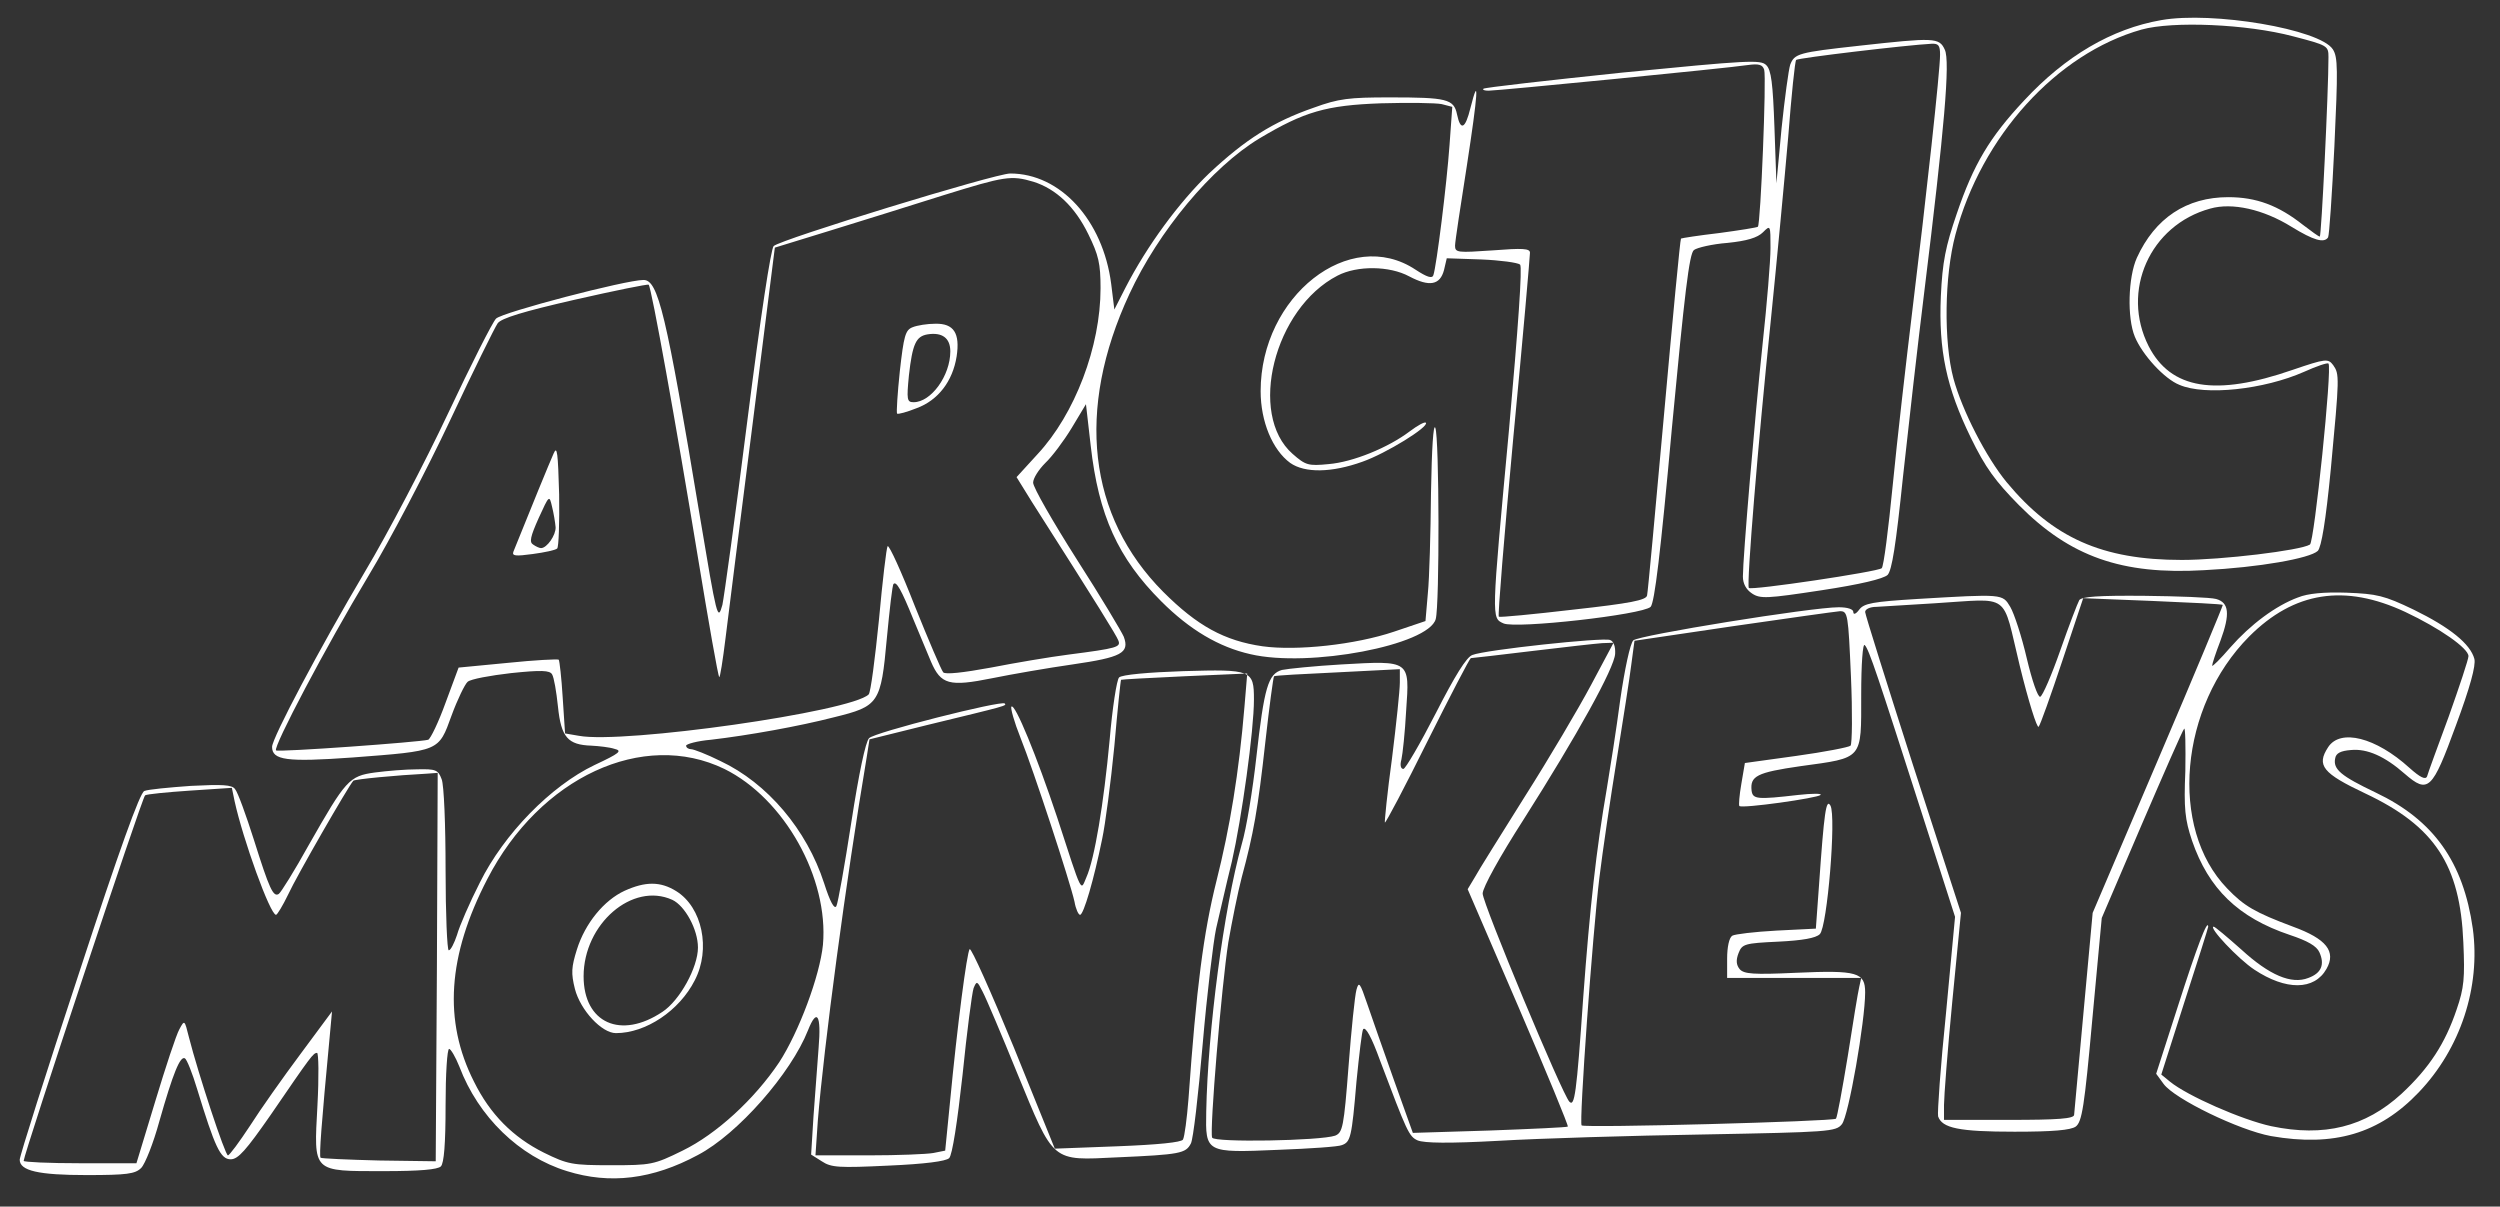 <?xml version="1.0" standalone="no"?>
<!DOCTYPE svg PUBLIC "-//W3C//DTD SVG 20010904//EN"
 "http://www.w3.org/TR/2001/REC-SVG-20010904/DTD/svg10.dtd">
<svg version="1.0" xmlns="http://www.w3.org/2000/svg"
 width="634pt" height="306pt" viewBox="0 0 634 306"
 preserveAspectRatio="xMidYMid meet">

<rect x="0" y="0" width="634" height="306" fill="#333333" stroke="none"/>

<g transform="translate(0,306) scale(0.1,-0.1)"
fill="#ffffff" stroke="none">
<path d="M5481 3009 c-126 -22 -243 -91 -348 -204 -87 -93 -128 -161 -171
-288 -28 -82 -36 -121 -40 -208 -6 -137 14 -232 76 -359 37 -76 62 -110 122
-171 130 -131 261 -177 469 -165 140 7 269 30 289 49 9 10 20 74 33 208 22
234 22 240 6 263 -13 17 -18 17 -103 -12 -196 -68 -309 -49 -365 60 -71 140 3
307 156 349 56 16 135 -2 206 -46 57 -35 83 -42 93 -27 3 5 10 109 16 231 9
195 9 226 -4 246 -33 51 -305 97 -435 74z m334 -41 c88 -23 90 -24 90 -53 0
-88 -18 -455 -22 -455 -3 0 -22 14 -43 30 -62 49 -118 70 -189 70 -106 0 -186
-53 -232 -154 -22 -49 -25 -152 -5 -200 19 -46 75 -107 113 -122 65 -28 214
-12 316 33 31 14 60 24 62 21 10 -9 -36 -453 -47 -459 -24 -15 -224 -39 -325
-39 -202 0 -327 56 -444 197 -52 63 -113 182 -135 263 -25 93 -23 260 5 365
66 249 256 459 472 520 79 22 267 14 384 -17z"/>
<path d="M4715 2944 c-155 -17 -164 -20 -175 -48 -4 -12 -14 -85 -22 -162
l-13 -139 -5 142 c-4 111 -8 146 -21 158 -14 14 -47 12 -364 -19 -191 -20
-350 -38 -353 -41 -3 -3 3 -5 13 -5 23 0 605 57 657 65 29 4 38 1 42 -12 6
-19 -9 -391 -16 -398 -2 -2 -46 -9 -98 -16 -52 -6 -96 -13 -97 -14 -2 -1 -21
-201 -43 -446 -22 -244 -41 -451 -43 -459 -2 -12 -42 -20 -187 -36 -102 -12
-187 -20 -189 -18 -3 2 14 208 37 457 24 248 42 458 42 466 0 11 -18 12 -95 6
-88 -6 -95 -6 -95 12 0 10 14 101 30 203 28 182 32 237 9 146 -13 -53 -25 -59
-34 -16 -8 39 -26 43 -170 43 -104 0 -130 -3 -193 -26 -104 -36 -174 -81 -265
-166 -77 -74 -158 -184 -213 -291 l-28 -55 -8 65 c-21 162 -129 280 -256 280
-38 0 -582 -167 -600 -184 -7 -7 -33 -177 -67 -445 -30 -238 -59 -447 -63
-465 -12 -43 -14 -33 -57 224 -86 518 -106 600 -143 600 -45 0 -358 -82 -374
-98 -9 -9 -64 -118 -122 -241 -58 -123 -152 -303 -210 -400 -116 -196 -236
-423 -236 -445 0 -34 37 -39 204 -27 222 17 218 15 251 106 15 41 34 80 41 86
8 7 58 16 110 22 77 8 98 7 104 -3 5 -8 11 -44 15 -82 8 -78 25 -97 85 -99 19
-1 46 -4 58 -8 21 -5 14 -11 -50 -41 -111 -53 -230 -175 -291 -298 -26 -51
-52 -111 -58 -133 -7 -21 -16 -39 -21 -39 -4 0 -8 92 -8 204 0 113 -4 216 -10
230 -9 24 -15 26 -62 25 -29 0 -77 -4 -107 -8 -66 -9 -74 -19 -168 -184 -36
-65 -71 -121 -76 -124 -14 -9 -24 13 -63 137 -20 63 -41 121 -48 129 -8 11
-32 12 -112 8 -56 -4 -109 -9 -118 -13 -11 -4 -63 -148 -166 -463 -83 -251
-150 -463 -150 -472 0 -28 47 -39 170 -39 102 0 123 3 138 18 10 10 31 63 46
118 35 123 53 167 65 160 5 -3 19 -38 31 -78 45 -147 59 -178 85 -178 19 0 39
23 101 112 104 152 108 157 118 158 4 0 5 -60 1 -134 -9 -171 -15 -166 170
-166 89 0 135 4 143 12 8 8 12 57 12 155 0 79 4 143 9 143 4 0 16 -20 26 -45
48 -127 152 -228 273 -265 109 -34 217 -21 332 41 101 53 236 207 279 316 23
58 34 39 27 -44 -3 -43 -9 -121 -13 -174 l-6 -97 27 -17 c24 -16 43 -17 169
-11 92 4 146 11 154 19 8 7 21 93 34 211 11 109 24 208 28 220 8 19 9 19 23
-9 9 -17 48 -109 87 -205 95 -231 86 -223 255 -215 159 7 173 10 186 35 6 10
19 124 30 252 11 128 27 260 34 293 8 33 25 110 40 170 25 110 56 332 56 411
0 75 -6 77 -179 72 -89 -3 -156 -9 -163 -16 -6 -6 -17 -77 -24 -159 -15 -161
-38 -301 -59 -348 -15 -35 -9 -48 -74 152 -52 156 -107 290 -116 281 -3 -3 7
-39 23 -79 33 -82 126 -366 137 -416 3 -18 10 -33 14 -33 9 0 35 89 56 192 8
37 22 144 31 236 8 92 16 168 17 168 1 1 73 5 161 9 l159 7 -7 -84 c-14 -168
-37 -307 -71 -442 -33 -132 -51 -271 -71 -553 -4 -50 -10 -96 -14 -103 -4 -7
-63 -13 -166 -17 l-159 -6 -104 257 c-58 141 -108 253 -112 249 -7 -9 -31
-191 -50 -390 l-12 -121 -30 -6 c-16 -3 -90 -6 -164 -6 l-135 0 6 88 c15 185
71 607 124 922 l7 45 145 36 c206 50 203 49 198 55 -9 8 -330 -73 -344 -88 -9
-9 -26 -90 -45 -213 -17 -110 -34 -206 -38 -213 -5 -9 -16 11 -31 58 -44 136
-144 254 -263 310 -34 17 -68 30 -74 30 -7 0 -13 4 -13 9 0 4 28 12 63 15 94
11 223 34 312 57 114 28 119 35 134 200 7 73 14 136 17 138 7 8 20 -15 50 -89
15 -36 35 -84 45 -108 25 -58 46 -64 155 -42 49 10 141 26 204 35 124 18 145
29 130 70 -5 12 -58 101 -119 196 -61 96 -111 183 -111 195 0 11 14 33 31 50
17 16 47 56 67 89 l36 60 12 -105 c20 -177 69 -285 179 -395 72 -72 146 -116
226 -134 149 -35 452 23 470 89 10 36 9 461 -1 485 -5 12 -9 -51 -11 -165 -1
-102 -4 -216 -8 -255 l-6 -70 -80 -27 c-98 -33 -246 -49 -333 -37 -97 14 -166
52 -252 138 -191 192 -222 462 -86 755 74 160 209 322 330 395 114 68 169 84
308 89 70 2 139 1 154 -2 l27 -7 -7 -97 c-7 -99 -33 -307 -41 -330 -3 -9 -16
-5 -45 14 -167 111 -393 -67 -393 -308 0 -77 30 -149 75 -182 37 -26 105 -25
183 3 60 21 170 89 161 99 -3 3 -21 -7 -41 -22 -54 -41 -144 -78 -206 -83 -51
-5 -58 -3 -91 26 -114 100 -47 369 114 452 50 26 132 25 182 -2 51 -27 78 -22
88 16 l7 30 88 -3 c48 -2 92 -8 98 -13 6 -6 -5 -160 -28 -417 -45 -485 -45
-479 -14 -493 32 -14 352 22 373 42 10 11 25 134 54 454 32 339 44 443 56 451
8 6 46 15 85 18 49 5 76 13 90 27 19 19 19 18 19 -40 0 -33 -9 -142 -20 -243
-20 -189 -50 -542 -50 -590 0 -18 8 -33 23 -43 21 -14 38 -13 176 8 99 15 157
29 168 39 11 12 21 75 39 249 14 129 38 340 54 469 51 414 66 585 52 614 -14
31 -27 31 -217 10z m205 -23 c0 -41 -35 -361 -70 -646 -16 -132 -39 -332 -50
-445 -11 -112 -23 -207 -28 -211 -10 -9 -332 -57 -337 -50 -6 11 24 374 55
671 16 157 36 370 45 474 8 104 17 191 20 194 4 5 283 38 343 41 18 1 22 -4
22 -28z m-2299 -322 c57 -18 105 -63 139 -133 26 -53 31 -74 31 -137 0 -148
-65 -319 -160 -421 l-53 -58 39 -63 c169 -265 214 -338 219 -351 7 -17 -2 -20
-126 -36 -47 -6 -136 -21 -197 -33 -71 -13 -116 -18 -121 -12 -5 6 -37 81 -72
168 -34 87 -65 155 -69 152 -3 -4 -13 -88 -22 -187 -10 -99 -21 -184 -26 -189
-44 -44 -622 -126 -735 -105 l-35 6 -6 91 c-3 50 -8 93 -10 96 -3 2 -61 -1
-129 -8 l-125 -12 -33 -89 c-18 -50 -38 -91 -44 -94 -20 -6 -381 -32 -386 -27
-8 8 127 264 234 442 55 91 148 269 207 394 59 126 114 237 121 247 9 13 65
30 196 60 101 23 185 40 187 38 7 -6 70 -357 125 -692 27 -164 51 -301 54
-303 2 -2 9 42 16 99 7 57 38 303 69 546 l56 444 143 44 c78 24 206 64 285 89
155 48 171 51 228 34z m-784 -1489 c152 -75 265 -277 250 -446 -8 -79 -61
-221 -111 -298 -63 -94 -159 -182 -245 -224 -73 -36 -80 -37 -181 -37 -99 0
-110 2 -171 32 -78 39 -136 97 -177 180 -78 154 -67 319 34 514 133 258 395
379 601 279z m-729 -502 l-3 -493 -144 2 c-79 2 -146 5 -148 7 -4 4 2 84 23
306 l6 65 -80 -108 c-44 -59 -102 -141 -128 -182 -27 -41 -52 -75 -56 -75 -7
0 -75 206 -99 300 -11 44 -11 44 -24 20 -8 -14 -35 -96 -61 -182 l-48 -158
-143 0 c-79 0 -143 3 -143 6 0 16 301 924 308 927 4 3 55 8 114 12 l106 7 7
-34 c21 -96 90 -288 105 -288 3 0 17 23 31 52 21 46 153 275 165 288 4 4 110
14 187 18 l27 2 -2 -492z"/>
<path d="M2314 2230 c-18 -7 -22 -22 -32 -111 -6 -57 -9 -105 -7 -108 3 -2 25
4 50 14 54 20 91 68 101 131 9 59 -7 84 -54 83 -20 0 -46 -4 -58 -9z m96 -61
c0 -62 -49 -129 -93 -129 -17 0 -18 6 -12 68 9 80 18 99 47 104 37 6 58 -9 58
-43z"/>
<path d="M1404 1910 c-9 -20 -62 -149 -102 -249 -4 -11 5 -12 49 -6 30 4 58
10 62 14 4 4 6 66 5 137 -3 106 -5 125 -14 104z m5 -187 c1 -20 -22 -53 -37
-53 -4 0 -13 4 -20 9 -10 6 -7 20 14 67 27 59 27 59 34 29 4 -16 8 -40 9 -52z"/>
<path d="M1584 801 c-52 -24 -100 -82 -121 -149 -14 -45 -15 -60 -5 -100 14
-54 68 -112 104 -112 76 0 161 57 200 134 41 79 19 185 -47 226 -40 25 -78 25
-131 1z m121 -23 c32 -15 65 -75 65 -121 0 -50 -46 -134 -90 -163 -106 -71
-200 -28 -200 90 0 133 124 240 225 194z"/>
<path d="M5828 1545 c-57 -21 -121 -69 -172 -127 -25 -29 -46 -50 -46 -46 0 4
9 32 21 63 25 68 22 97 -11 106 -14 4 -96 7 -182 8 -116 1 -159 -2 -165 -11
-4 -7 -26 -64 -48 -127 -22 -63 -45 -116 -51 -118 -6 -2 -21 42 -34 97 -13 56
-32 114 -42 131 -20 33 -17 33 -236 20 -113 -7 -135 -11 -147 -27 -8 -11 -15
-14 -15 -6 0 7 -14 12 -37 12 -69 0 -508 -71 -521 -84 -8 -8 -22 -74 -33 -150
-10 -76 -26 -177 -34 -225 -27 -156 -43 -301 -60 -531 -17 -247 -22 -277 -35
-264 -18 18 -220 503 -220 528 0 15 43 93 104 188 136 214 230 384 232 420 1
19 -4 32 -13 35 -18 7 -317 -25 -349 -38 -15 -5 -45 -54 -93 -148 -40 -78 -77
-141 -82 -141 -7 0 -9 10 -5 24 3 13 9 68 12 124 9 128 11 127 -164 117 -69
-4 -137 -11 -151 -14 -35 -10 -45 -44 -65 -222 -9 -81 -25 -180 -37 -220 -46
-166 -86 -472 -90 -678 -2 -104 -2 -105 182 -97 81 3 154 8 162 12 22 8 25 19
37 161 7 70 14 130 17 133 6 7 21 -19 43 -80 68 -180 73 -192 95 -202 17 -7
79 -8 207 -1 101 6 334 13 518 16 318 6 336 7 351 26 17 20 59 262 59 334 0
51 -19 57 -176 50 -108 -5 -131 -3 -142 9 -9 11 -10 23 -3 41 9 23 15 25 101
29 61 3 95 9 105 19 19 18 42 299 27 326 -11 19 -16 -16 -29 -202 l-8 -110
-100 -5 c-55 -3 -106 -9 -112 -13 -8 -5 -13 -29 -13 -58 l0 -49 170 0 170 0
-5 -23 c-3 -12 -16 -91 -29 -175 -14 -85 -27 -156 -30 -159 -7 -7 -639 -24
-645 -17 -7 6 28 489 45 628 8 66 28 201 44 300 16 100 33 208 37 241 l8 60
250 37 c138 20 259 37 271 38 20 0 21 -6 28 -166 4 -92 3 -170 -1 -175 -4 -4
-66 -16 -138 -26 l-130 -18 -9 -53 c-5 -29 -7 -54 -5 -56 7 -7 198 20 206 28
4 4 -21 4 -57 0 -104 -12 -115 -11 -118 11 -4 37 13 46 124 62 160 22 154 15
154 180 0 80 4 133 9 127 11 -11 33 -78 144 -424 l85 -265 -23 -245 c-14 -135
-22 -252 -20 -261 10 -30 53 -39 194 -39 98 0 142 4 155 13 16 12 22 50 42
271 l24 258 101 236 c56 130 104 240 108 244 3 4 4 -44 3 -107 -4 -96 -1 -123
17 -177 42 -122 117 -195 248 -239 45 -15 68 -28 75 -44 14 -31 5 -53 -28 -65
-43 -17 -99 7 -170 72 -36 32 -67 58 -70 58 -15 0 62 -82 103 -109 80 -53 152
-53 183 2 25 44 0 76 -85 107 -96 36 -124 52 -167 97 -148 153 -121 461 56
639 114 114 242 134 396 62 87 -41 160 -92 160 -112 0 -8 -23 -77 -50 -153
-28 -76 -53 -144 -55 -152 -4 -9 -17 -3 -45 22 -85 77 -175 100 -206 52 -30
-46 -14 -66 94 -117 176 -83 241 -181 249 -378 4 -90 2 -115 -17 -170 -29 -86
-69 -148 -140 -214 -92 -84 -196 -110 -330 -82 -74 16 -213 77 -257 113 l-22
18 59 185 c33 102 60 187 60 190 -1 22 -29 -52 -76 -199 l-56 -174 19 -26 c28
-38 191 -117 272 -132 160 -28 275 6 375 111 106 111 157 267 137 415 -24 169
-99 275 -246 345 -88 42 -109 59 -103 87 2 13 14 19 40 21 41 4 86 -16 136
-60 60 -52 70 -42 130 122 36 97 51 152 47 169 -10 38 -62 80 -154 125 -75 36
-93 40 -170 43 -57 2 -99 -2 -123 -12z m-706 -173 c22 -90 44 -160 48 -155 4
4 31 80 60 167 l53 159 176 -7 c96 -4 177 -8 178 -10 1 -1 -72 -177 -164 -392
l-166 -389 -23 -250 c-13 -137 -23 -256 -24 -262 0 -10 -40 -13 -165 -13
l-165 0 0 38 c0 20 9 138 21 262 l22 225 -122 376 c-66 206 -121 381 -121 387
0 7 12 13 28 13 15 1 81 5 147 9 198 12 171 31 217 -158z m-1087 -49 c-32 -60
-107 -187 -168 -283 -60 -96 -118 -188 -127 -205 l-18 -30 129 -299 c71 -165
127 -301 125 -303 -2 -2 -91 -6 -198 -10 l-195 -6 -48 134 c-26 74 -57 161
-68 194 -18 53 -21 57 -27 35 -4 -14 -13 -101 -20 -193 -12 -156 -15 -169 -34
-177 -37 -13 -307 -18 -312 -5 -7 17 24 386 41 495 9 52 24 127 34 165 30 111
41 172 60 344 10 89 20 164 22 166 2 2 75 6 162 10 l157 8 0 -34 c0 -19 -9
-105 -20 -193 -12 -87 -19 -160 -18 -162 2 -2 51 91 108 206 58 116 107 210
110 211 3 0 73 8 155 18 83 10 163 19 178 20 l29 1 -57 -107z"/>
</g>
</svg>
